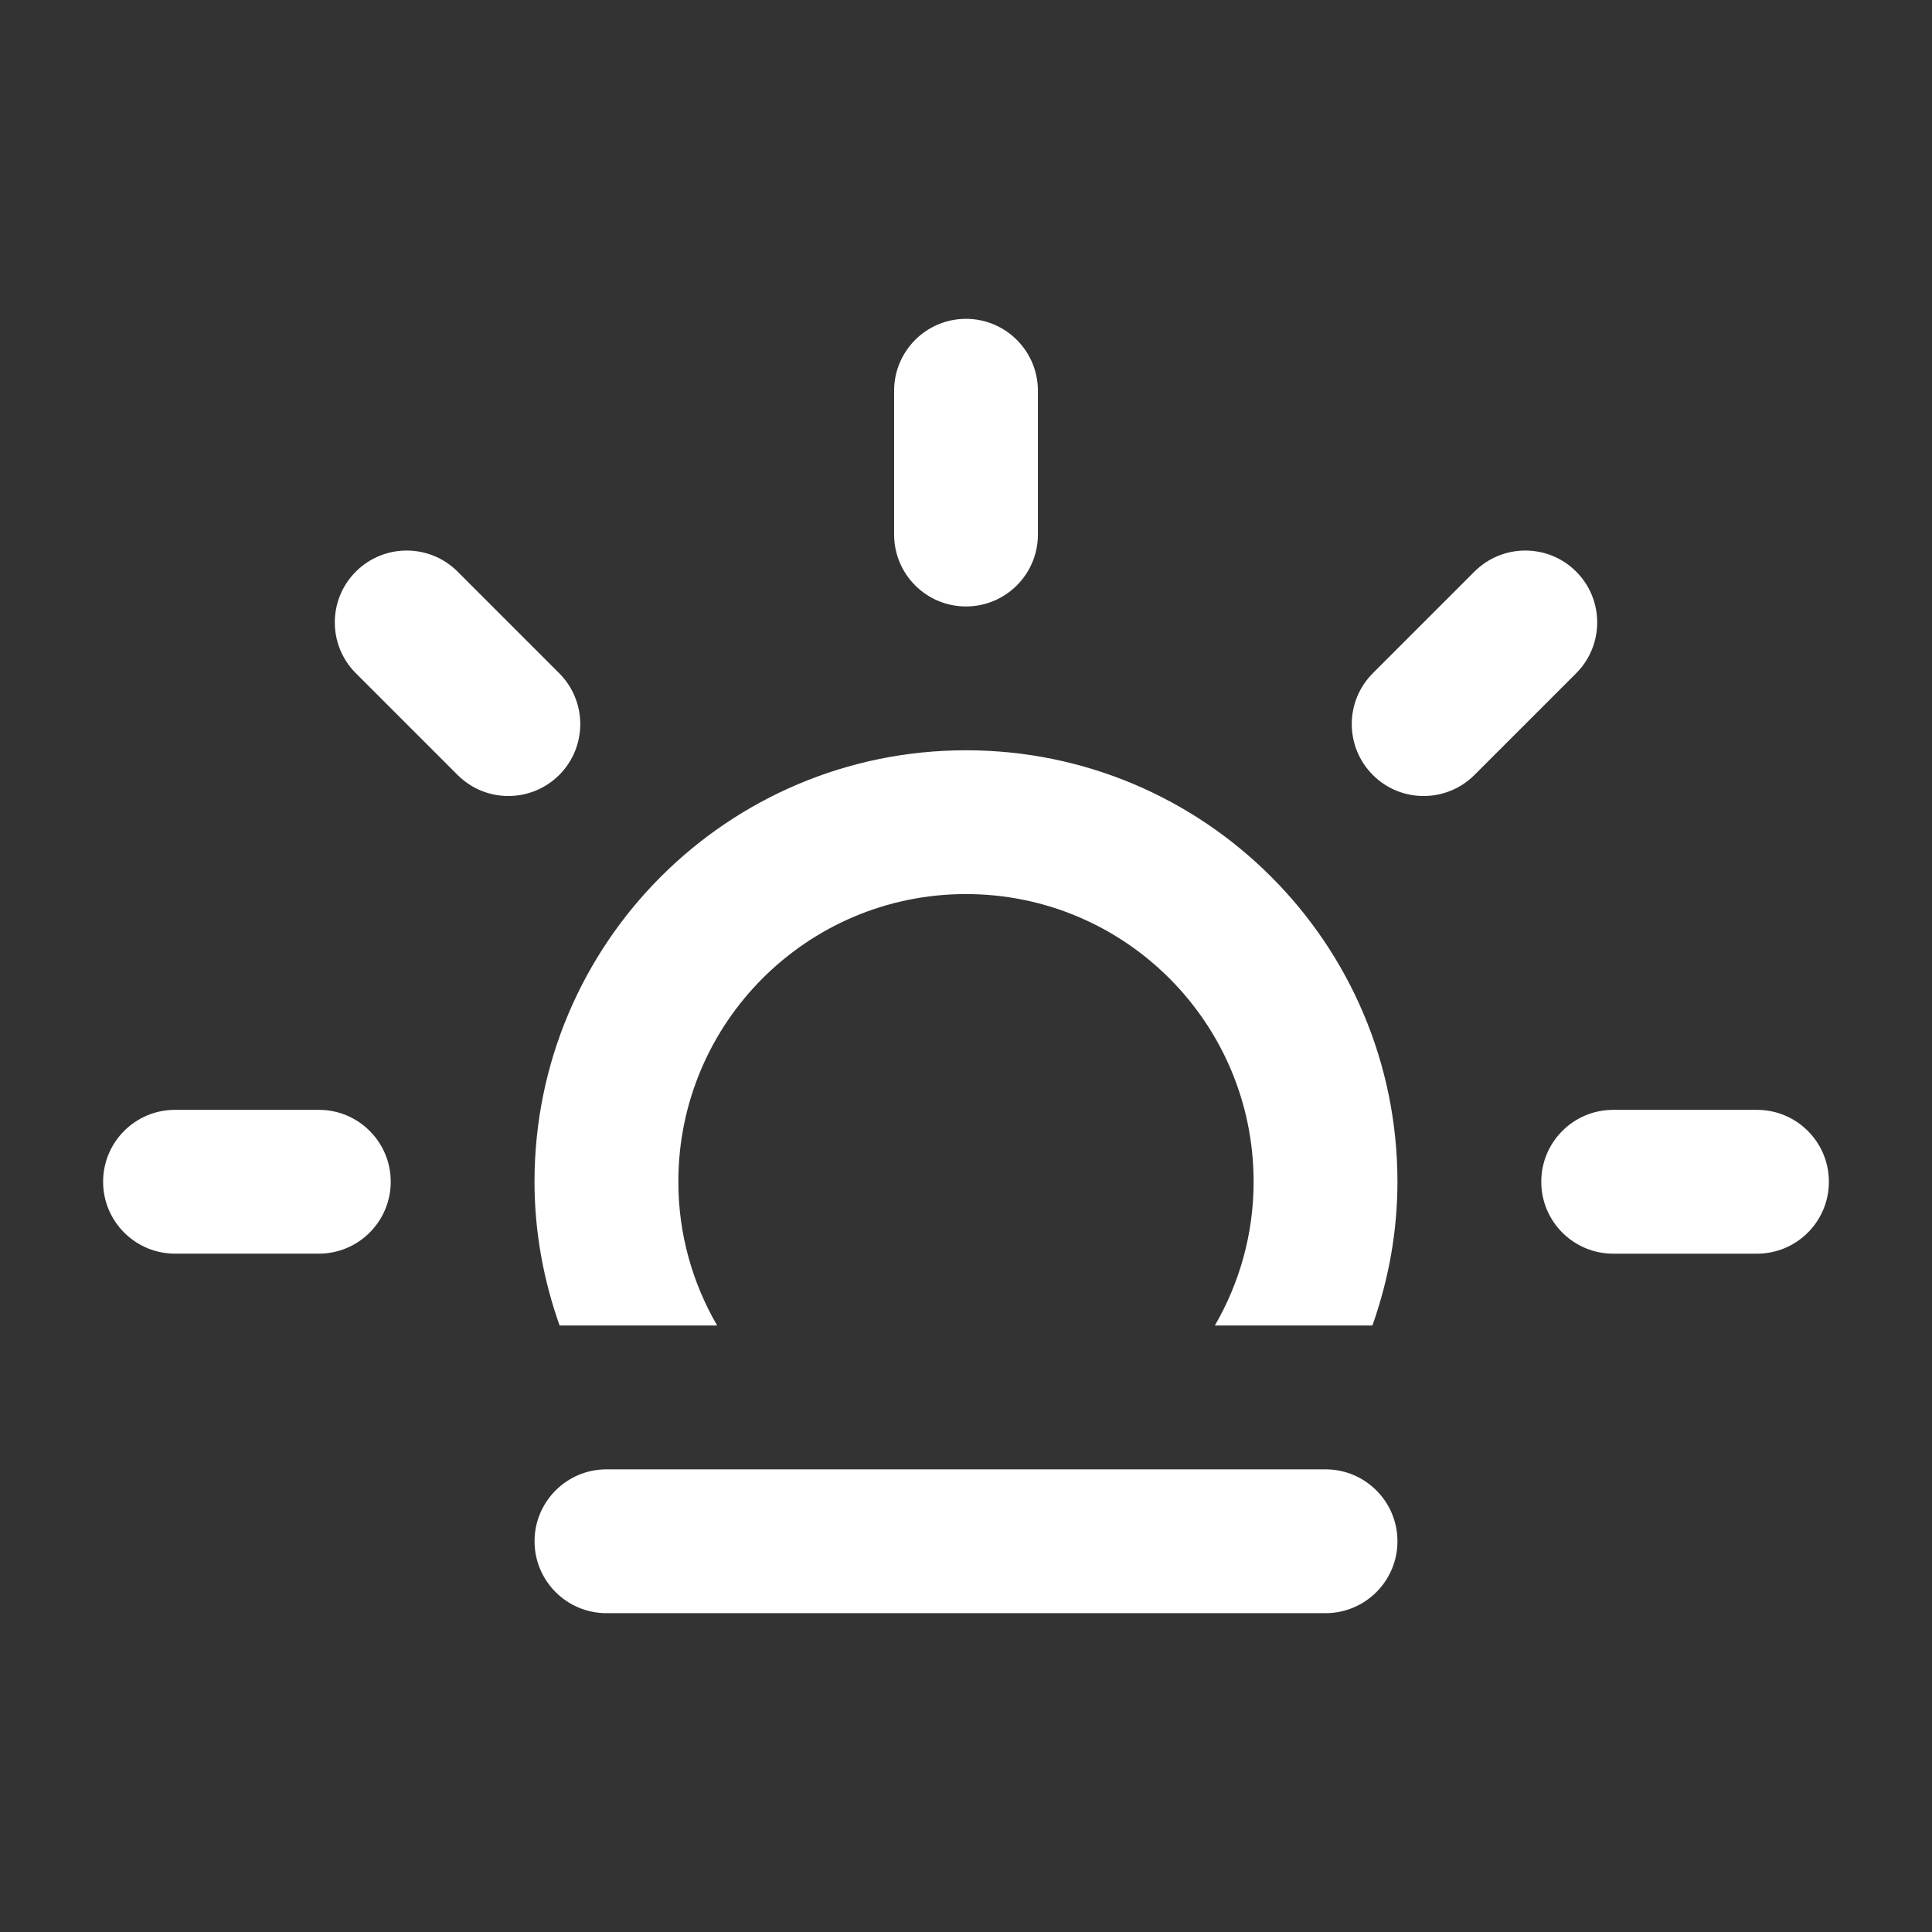 <?xml version="1.0" encoding="utf-8"?>
<!-- Generator: Adobe Illustrator 17.0.0, SVG Export Plug-In . SVG Version: 6.00 Build 0)  -->
<!DOCTYPE svg PUBLIC "-//W3C//DTD SVG 1.1//EN" "http://www.w3.org/Graphics/SVG/1.1/DTD/svg11.dtd">
<svg version="1.1" id="Layer_1" xmlns="http://www.w3.org/2000/svg" xmlns:xlink="http://www.w3.org/1999/xlink" x="0px" y="0px"
	 width="100px" height="100px" viewBox="0 0 100 100" enable-background="new 0 0 100 100" xml:space="preserve">
<rect x="0" y="0" width="100" height="100" fill="#333333" stroke="none"/>
<path fill="#FFFFFF" d="M90.941,64.89h-7.443c-2.055,0-3.722-1.668-3.722-3.722c0-2.057,1.668-3.722,3.722-3.722h7.443
	c2.057,0,3.722,1.666,3.722,3.722C94.663,63.222,92.999,64.89,90.941,64.89z M76.319,40.111c-1.454,1.454-3.812,1.454-5.263,0
	c-1.452-1.454-1.452-3.81,0-5.263l5.263-5.263c1.452-1.452,3.81-1.452,5.263,0c1.452,1.454,1.452,3.81,0,5.263L76.319,40.111z
	 M71.035,68.608h-8.154c1.269-2.189,2.006-4.726,2.006-7.441c0-8.223-6.665-14.89-14.888-14.89c-8.221,0-14.888,6.667-14.888,14.89
	c0,2.715,0.737,5.252,2.008,7.441h-8.154c-0.826-2.33-1.299-4.828-1.299-7.441c0-12.334,10-22.333,22.333-22.333
	c12.334,0,22.333,9.997,22.333,22.333C72.333,63.78,71.86,66.278,71.035,68.608z M50,31.39c-2.055,0-3.721-1.668-3.721-3.722v-7.443
	c0-2.055,1.666-3.722,3.721-3.722s3.722,1.668,3.722,3.722v7.443C53.722,29.724,52.055,31.39,50,31.39z M23.683,40.111l-5.263-5.263
	c-1.454-1.454-1.454-3.81,0-5.263c1.452-1.452,3.81-1.452,5.263,0l5.263,5.263c1.452,1.454,1.452,3.81,0,5.263
	C27.492,41.565,25.136,41.565,23.683,40.111z M20.224,61.167c0,2.055-1.668,3.722-3.721,3.722H9.059
	c-2.055,0-3.722-1.668-3.722-3.722c0-2.057,1.668-3.722,3.722-3.722h7.445C18.557,57.445,20.224,59.111,20.224,61.167z
	 M31.39,76.053h37.22c2.055,0,3.722,1.668,3.722,3.722c0,2.057-1.668,3.722-3.722,3.722H31.39c-2.055,0-3.722-1.666-3.722-3.722
	C27.667,77.723,29.335,76.053,31.39,76.053z"/>
</svg>
